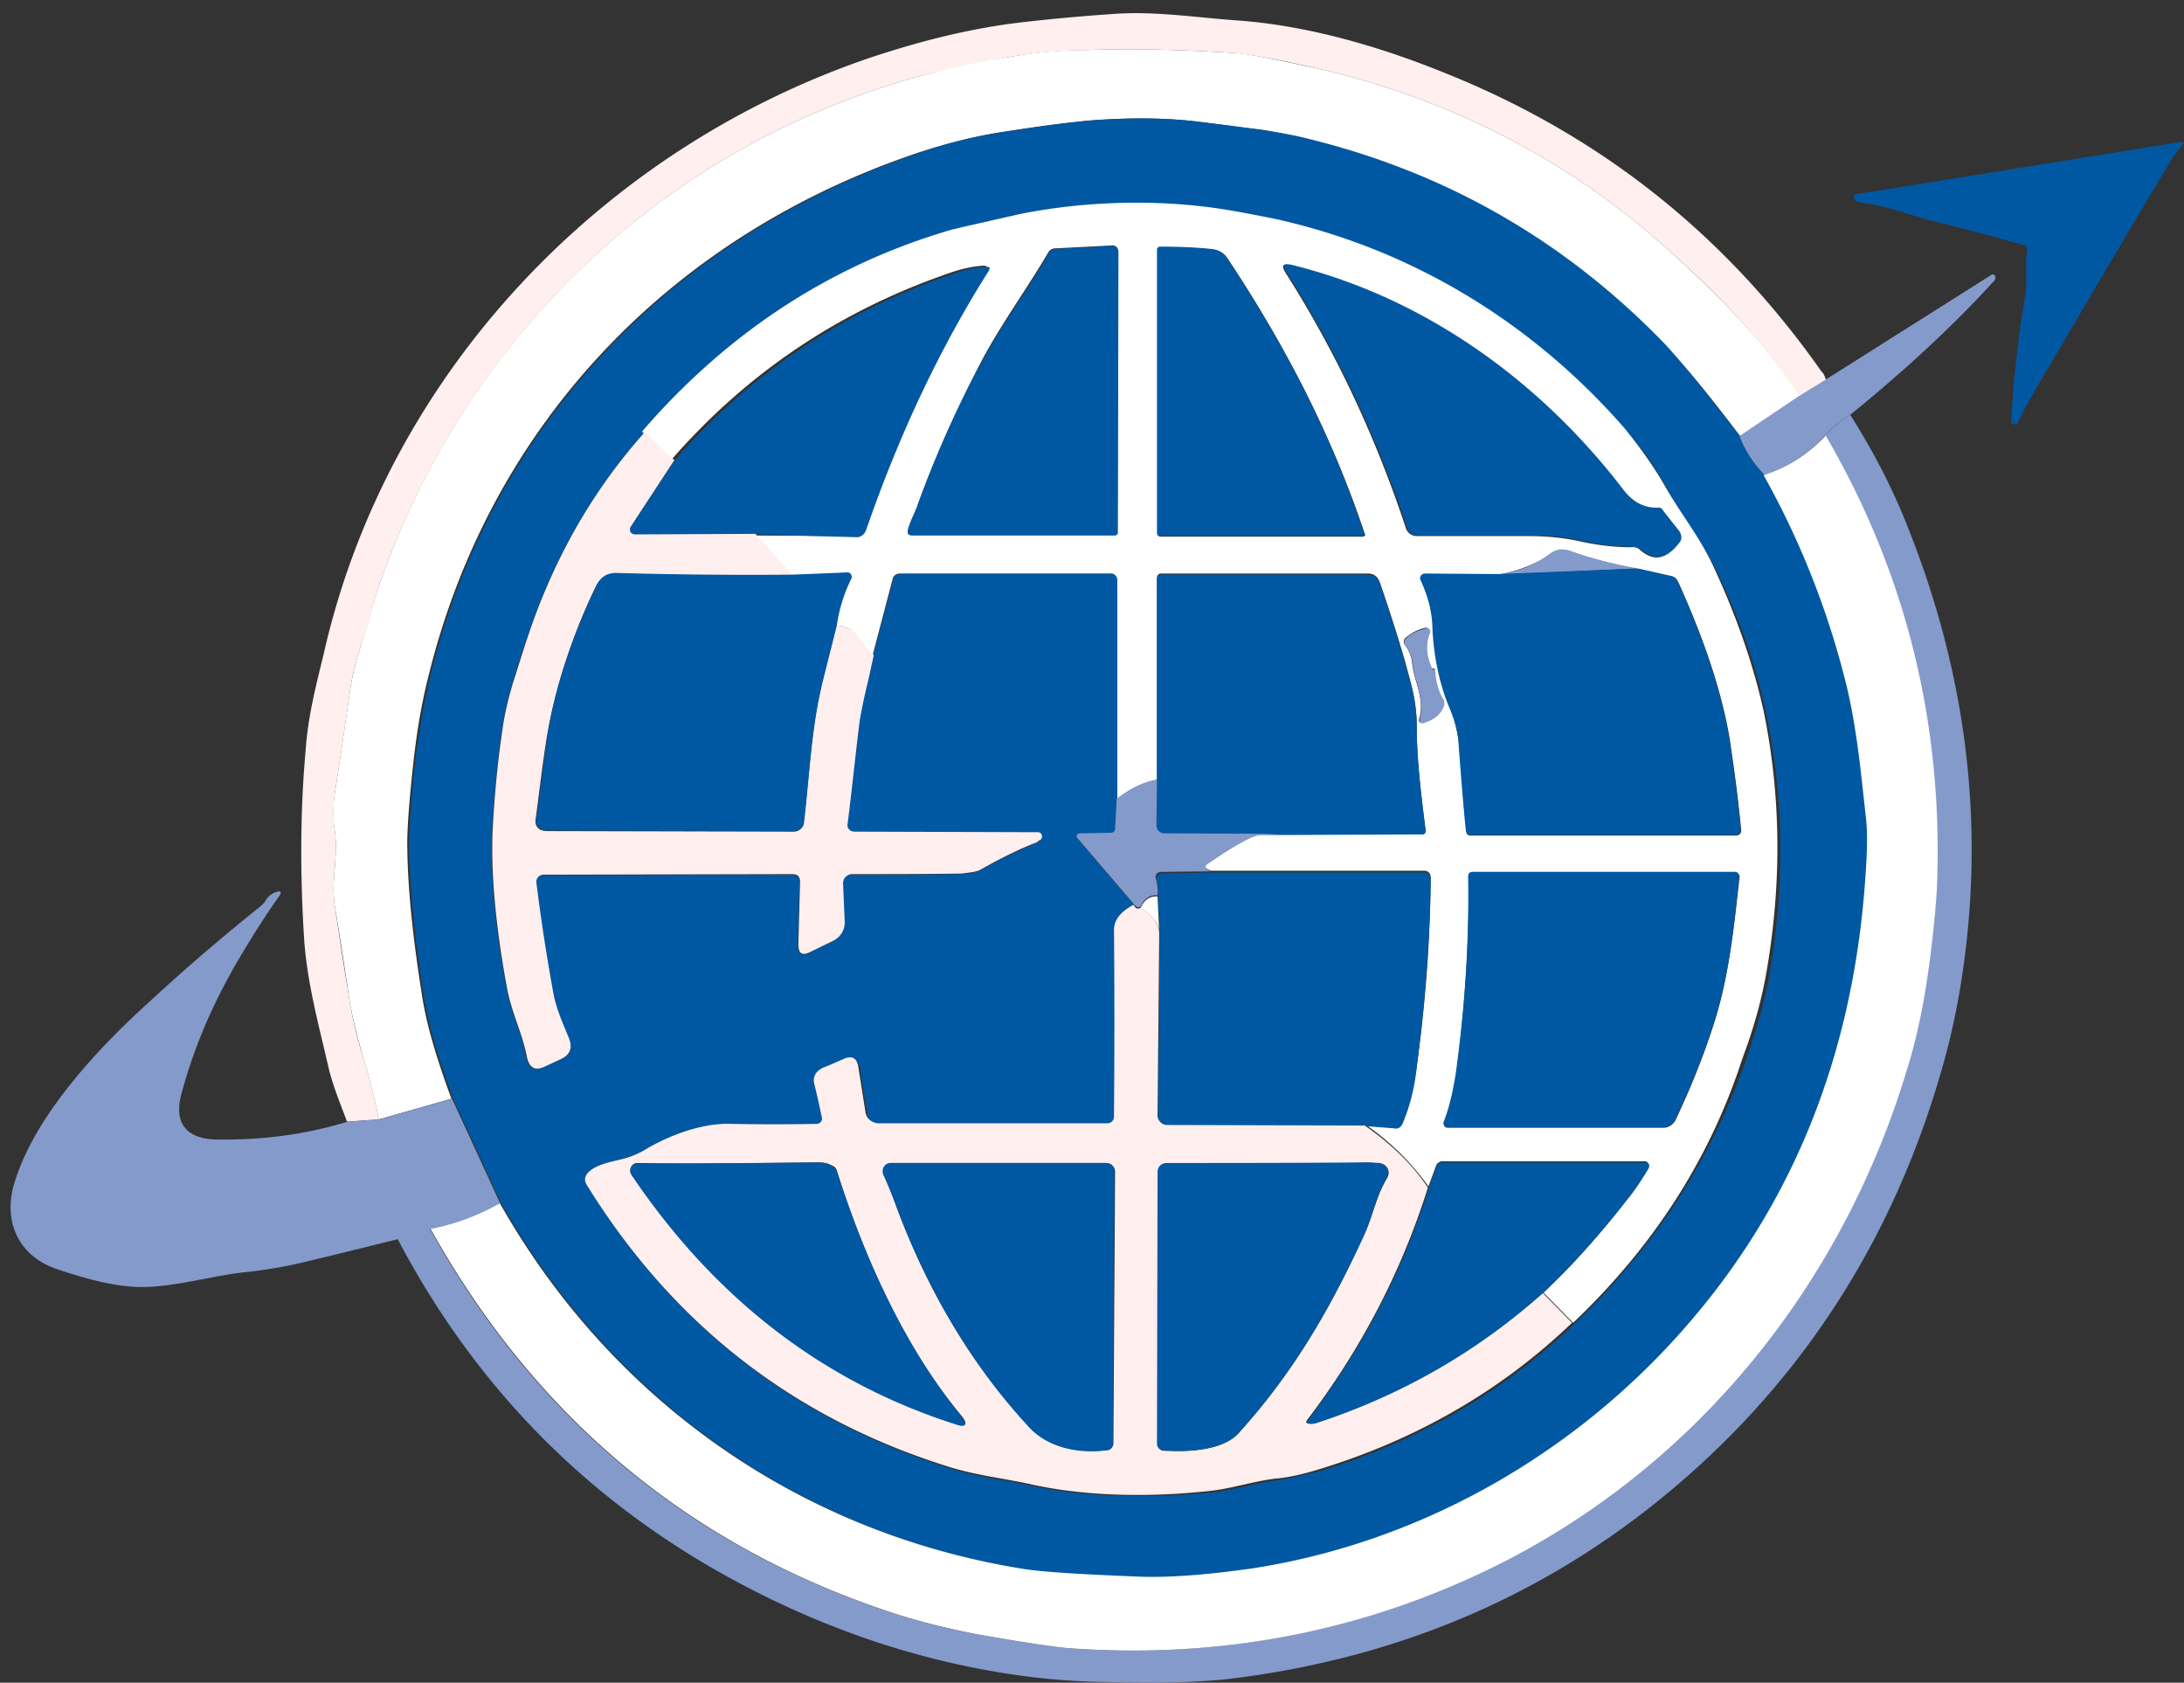 <svg xmlns="http://www.w3.org/2000/svg" width="148" height="114" fill="none"><rect width="100%" height="100%" fill="#333333" stroke="none"/><path fill="#FFEFEF" d="m123.752 25.757-1.779 1.097c-2.347-3.633-5.678-7.04-8.782-9.803-6.776-6.17-14.952-10.372-23.923-12.416-2.802-.644-4.732-.985-5.83-1.06-3.104-.19-6.321-.303-9.766-.19-1.892.038-3.671.19-5.375.493-2.158.416-4.126.795-5.98 1.287-17.186 4.693-30.7 17.601-36.567 34.332-.492 1.4-.795 2.84-1.287 4.24-.34 1.06-.605 2.044-.757 3.142-.303 2.195-.643 4.428-.984 6.662a9.432 9.432 0 0 0-.038 2.725c.265 1.742-.265 3.331 0 5.073.303 2.006.606 4.05.946 6.094.19 1.25.492 2.65.985 4.202a45.395 45.395 0 0 1 1.06 4.201l-2.158.152c-.454-1.212-.909-2.31-1.211-3.483-.682-2.99-1.515-5.943-1.704-9.009-.265-4.277-.265-8.517.114-12.718.151-2.196.681-4.278 1.211-6.435C26.204 25.34 40.777 10.01 59.175 3.84c3.444-1.136 6.737-1.93 9.917-2.31 2.233-.264 4.429-.454 6.662-.605 2.726-.151 5.337.265 8.025.454 4.845.341 9.766 1.78 14.308 3.634 10.41 4.202 18.851 10.902 25.362 20.176.114.076.189.265.303.568Z"/><path fill="#fff" d="m121.973 26.816-4.051 2.726c-2.195-2.877-3.898-4.997-5.148-6.17-6.964-7.192-15.368-11.924-25.02-14.157-.947-.19-2.007-.417-3.18-.53-1.136-.152-2.195-.303-3.255-.417-2.347-.303-4.846-.303-7.382-.113-1.703.151-3.634.416-5.83.757-2.043.303-3.898.795-5.677 1.362C45.737 15.801 33.359 28.482 29.08 45.63c-.492 1.893-.832 3.9-1.06 5.981-.302 2.725-.454 4.732-.416 5.98.038 2.84.416 6.284 1.06 10.259.303 1.741.946 3.937 1.93 6.586l-4.92 1.4a48.714 48.714 0 0 0-1.06-4.2c-.455-1.553-.795-2.953-.984-4.202a293.721 293.721 0 0 0-.947-6.095c-.265-1.741.265-3.33 0-5.072-.151-.909-.113-1.855.038-2.725.34-2.234.681-4.505.984-6.663.152-1.06.417-2.082.757-3.142.454-1.4.795-2.838 1.287-4.239C31.58 22.766 45.131 9.858 62.316 5.164a52.882 52.882 0 0 1 5.981-1.287 30.506 30.506 0 0 1 5.375-.492c3.407-.113 6.624 0 9.766.19 1.098.037 2.99.454 5.83 1.06 8.97 2.043 17.147 6.245 23.923 12.415 3.066 2.763 6.473 6.17 8.782 9.766Z"/><path fill="#0058A2" d="M117.922 29.58c.303.947.909 1.78 1.704 2.65 2.46 4.353 4.277 8.971 5.526 13.892.757 2.877 1.06 6.17 1.401 9.274.151 1.136.113 2.84-.114 5.148-.946 11.167-4.883 20.82-11.696 28.92-7.533 8.858-18.132 15.066-29.866 16.845-2.99.454-5.64.643-7.912.53-3.671-.152-6.17-.303-7.381-.492-15.103-2.385-28.011-11.356-35.62-24.832l-3.255-7.079c-.984-2.65-1.628-4.845-1.93-6.586-.644-3.975-.985-7.42-1.06-10.258 0-1.287.113-3.294.416-5.981.265-2.082.605-4.088 1.06-5.98C33.472 28.482 45.85 15.84 62.543 10.274c1.742-.605 3.634-1.06 5.678-1.362 2.196-.341 4.126-.606 5.83-.757 2.574-.19 5.034-.19 7.381.113 1.06.152 2.158.265 3.255.417 1.212.151 2.234.34 3.18.53 9.728 2.233 18.056 6.927 25.021 14.157 1.136 1.249 2.839 3.33 5.034 6.207Zm-74.23-.302c-3.482 3.898-6.094 8.44-7.835 13.513a69.133 69.133 0 0 0-1.098 3.407 20.19 20.19 0 0 0-.757 3.331 74.034 74.034 0 0 0-.643 6.51c-.152 2.953.151 6.511.946 10.865.303 1.627 1.06 3.103 1.363 4.731.151.757.53.947 1.249.644l1.06-.492c.643-.303.833-.795.53-1.439-.417-1.06-.833-2.006-1.06-3.104a135.788 135.788 0 0 1-1.136-7.419c-.038-.303.19-.53.492-.53l16.845-.038c.34 0 .53.19.53.53l-.114 4.202c0 .643.265.833.833.53l1.552-.757c.492-.265.757-.644.757-1.25l-.114-2.65c0-.34.266-.605.606-.605 2.536 0 5.035 0 7.42-.038.605 0 .984-.113 1.286-.264a50.668 50.668 0 0 1 3.824-1.855c.113-.038.15-.114.189-.152.038-.038.113-.151.151-.189.038-.151-.038-.34-.265-.34L57.85 56.38c-.303 0-.492-.265-.455-.492.303-2.346.53-4.731.833-7.078.114-.644.265-1.4.454-2.196.19-.757.417-1.514.492-2.195l1.363-5.186c.038-.19.265-.34.454-.34h14.347c.189 0 .416.189.416.416v14.914l-.114 2.006c0 .19-.113.303-.302.303l-2.082.038c-.19 0-.303.265-.152.34l3.786 4.43c-.909.453-1.287 1.06-1.287 1.778a702.42 702.42 0 0 1 0 12.643c0 .265-.19.455-.455.455H59.667a.933.933 0 0 1-.909-.795l-.492-3.104c-.114-.53-.416-.682-.908-.492-.909.416-1.401.605-1.439.605-.53.265-.757.644-.606 1.211.152.682.341 1.439.492 2.158.038.19-.15.454-.34.454h-5.792c-1.892-.037-4.05.757-5.64 1.628-.53.303-1.135.53-1.741.757-.757.19-1.893.416-2.385.984-.19.265-.19.492-.038.757 5.83 9.426 13.968 15.785 24.453 19.078 1.893.606 3.748.795 5.64 1.212 3.9.832 8.328.794 12.114.454 1.514-.152 2.952-.644 4.428-.833.984-.151 2.044-.416 3.142-.681 6.51-2.007 12.227-5.3 16.996-9.88 5.337-5.072 9.236-11.015 11.621-17.753.681-2.006 1.363-4.126 1.703-6.284.985-5.98.909-11.696-.265-17.26-.643-3.18-1.779-6.474-3.444-9.88-.946-1.93-2.233-3.52-3.293-5.451-.795-1.4-1.628-2.688-2.688-3.823a43.403 43.403 0 0 0-23.734-14.195c-1.892-.417-3.482-.682-4.883-.833-3.899-.454-8.328-.303-12.416.53-2.347.492-3.898.833-4.618 1.06-8.1 2.157-15.103 6.662-20.932 13.438ZM137.114 16.595a163.955 163.955 0 0 0-6.019-1.59c-1.627-.416-3.179-1.06-5.034-1.287a.467.467 0 0 1-.417-.264c-.037-.19 0-.303.19-.303l21.879-3.52c.265-.038.303.037.151.264a6.081 6.081 0 0 0-.908 1.25c-3.104 5.148-5.981 10.106-8.782 14.838a34.963 34.963 0 0 0-1.439 2.65c-.037.113-.151.151-.265.113-.151-.038-.189-.113-.189-.19.189-3.254.53-6.018.946-8.44.19-1.06-.037-2.044.152-3.104.038-.227-.076-.379-.265-.417Z"/><path fill="#fff" d="m106.604 89.615-2.006-2.044a45.947 45.947 0 0 0 5.565-6.284 22.837 22.837 0 0 0 1.514-2.196c.113-.151 0-.416-.19-.416h-13.74c-.19 0-.34.114-.417.265l-.53 1.438a17.377 17.377 0 0 0-4.277-4.201l1.93.151a.717.717 0 0 0 .606-.34c.417-1.098.681-2.234.909-3.483.643-4.505.946-8.82.984-13.097a.419.419 0 0 0-.416-.417h-14.46l-.265-.113c-.152-.038-.152-.265-.038-.34.833-.644 1.779-1.25 2.839-1.742a2.65 2.65 0 0 1 1.249-.303c.454 0 .946 0 1.4-.038h9.16c.114 0 .19-.113.19-.189-.303-2.347-.606-4.77-.606-7.116 0-.833-.113-1.704-.302-2.499-.53-2.157-1.287-4.542-2.196-7.192-.151-.416-.416-.606-.833-.606H78.707c-.19 0-.303.114-.303.303v13.665a5.525 5.525 0 0 0-2.688 1.363V39.27c0-.19-.189-.417-.416-.417H60.954c-.19 0-.417.152-.455.341l-1.362 5.186c-.303-.265-.682-.757-1.287-1.514-.19-.303-.644-.454-1.25-.492.152-1.06.493-2.082.947-3.028.113-.19-.038-.455-.265-.417l-3.672.152-2.536-2.802 6.814.038c.302 0 .492-.151.605-.454 2.158-6.246 4.883-12.15 8.328-17.601.113-.152.038-.265-.152-.265-.681.037-1.4.189-2.081.416-7.533 2.536-13.893 6.776-19.078 12.718l-2.007-1.892c5.83-6.738 12.795-11.28 20.933-13.665.757-.19 2.31-.53 4.618-1.06 4.088-.833 8.517-.984 12.416-.53 1.4.152 2.99.454 4.883.833 9.312 2.044 17.488 7.04 23.734 14.195.984 1.211 1.893 2.46 2.687 3.823 1.06 1.893 2.347 3.444 3.294 5.45 1.589 3.408 2.725 6.663 3.444 9.88 1.136 5.527 1.249 11.319.265 17.261-.34 2.158-.946 4.278-1.703 6.284-2.233 6.89-6.094 12.794-11.47 17.905ZM92.485 36.166C90.29 29.58 87.11 23.41 83.211 17.542c-.265-.416-.643-.605-1.135-.643-1.098-.114-2.234-.152-3.445-.152-.114 0-.19.114-.19.19v19.229c0 .114.114.19.19.19h13.74c.114-.039.19-.077.114-.19ZM62.203 34.16c-.19.605-.53 1.135-.682 1.741-.038.265.038.34.265.34h13.741c.114 0 .19-.113.19-.189l.037-19.002c0-.303-.151-.454-.454-.416l-3.748.19a.562.562 0 0 0-.53.302c-1.4 2.385-3.028 4.618-4.353 7.04a80.68 80.68 0 0 0-4.466 9.994Zm48.944 3.104c.908.795 1.741.643 2.574-.455.189-.264.189-.53 0-.794l-1.136-1.439c-.113-.113-.189-.151-.303-.151-.946.038-1.703-.34-2.347-1.212-5.678-7.419-13.589-13.059-22.56-15.254-.454-.114-.53.038-.303.454 3.407 5.337 6.132 11.129 8.214 17.412a.766.766 0 0 0 .682.492h7.57c1.249 0 2.385.114 3.445.341 1.211.265 2.347.416 3.52.416.303-.037.492.038.644.19Zm-9.615 1.665-4.92-.038c-.266 0-.417.265-.304.455.492 1.06.795 2.082.795 3.104.114 2.044.492 3.898 1.136 5.488.34.795.53 1.628.643 2.536.152 2.007.303 3.975.492 5.868 0 .189.114.265.303.265h17.98c.19 0 .341-.152.341-.341-.189-1.93-.454-4.05-.795-6.284-.605-3.52-1.93-7.116-3.444-10.485-.114-.19-.303-.416-.53-.454l-2.196-.492c-1.627-.303-3.179-.682-4.618-1.212-.454-.151-.908-.113-1.287.19a9.76 9.76 0 0 1-3.596 1.4Zm-4.504 6.36c-.417-.833-.455-1.628-.152-2.46.038-.152-.038-.304-.265-.304-.53.114-.946.341-1.362.682a.357.357 0 0 0-.038.492c.302.416.454.795.492 1.287.151 1.249.832 2.309.492 3.634-.114.303.038.416.34.303.606-.19.985-.53 1.25-1.06.113-.19.113-.417-.038-.53-.34-.644-.53-1.287-.53-2.007 0-.037 0-.037-.038-.037h-.151c.037 0 .037 0 0 0Zm16.503 30.623c.985-2.082 1.855-4.202 2.574-6.435 1.06-3.256 1.401-6.663 1.78-10.07 0-.15-.114-.302-.265-.302H99.829c-.19 0-.303.114-.303.303.038 4.504-.265 8.933-.833 13.324a14.799 14.799 0 0 1-.833 3.331c-.037.19.038.34.265.34h14.612c.34 0 .643-.226.794-.491Z"/><path fill="#0058A2" d="M83.173 17.542c3.937 5.867 7.117 12.075 9.274 18.623.038.114 0 .152-.113.152h-13.74c-.114 0-.19-.114-.19-.19V16.899c0-.113.113-.189.19-.189 1.21 0 2.308.038 3.444.151.53.038.908.265 1.135.682ZM62.203 34.158a69.146 69.146 0 0 1 4.504-9.955c1.287-2.385 2.99-4.618 4.353-7.041a.604.604 0 0 1 .53-.303l3.748-.19c.303 0 .454.114.454.417l-.038 19.003c0 .113-.114.189-.19.189h-13.74c-.265 0-.34-.114-.265-.34.076-.607.454-1.174.644-1.78ZM110.579 37.038c-1.136 0-2.347-.151-3.52-.416-1.06-.265-2.196-.341-3.445-.341h-7.57c-.303 0-.606-.19-.682-.492a79.094 79.094 0 0 0-8.214-17.413c-.265-.416-.152-.53.303-.454 9.009 2.196 16.882 7.836 22.56 15.255.644.833 1.401 1.25 2.347 1.211.151 0 .265.038.303.152l1.135 1.438c.19.265.19.606 0 .795-.832 1.098-1.703 1.25-2.574.454-.227-.113-.416-.189-.643-.189ZM51.188 36.206l-8.139.038c-.303 0-.454-.303-.303-.53l2.953-4.505c5.186-5.943 11.507-10.182 19.078-12.718.681-.265 1.4-.341 2.082-.417.189 0 .265.038.151.265-3.445 5.451-6.17 11.356-8.328 17.602-.113.265-.34.454-.605.454l-6.89-.19Z"/><path fill="#849ACB" d="M125.379 28.105a6.779 6.779 0 0 0-1.703 1.4c-1.211 1.287-2.574 2.196-4.088 2.688-.795-.833-1.363-1.704-1.703-2.65l4.05-2.726 1.779-1.097 11.204-7.079c.152-.113.265-.038.303.152 0 .113-.038.189-.151.303-2.801 3.066-6.057 6.056-9.691 9.009Z"/><path fill="#849ACB" d="M125.38 28.104c1.589 2.498 2.99 5.185 4.126 8.176 3.444 8.857 4.731 17.829 3.823 26.913-.341 3.407-.947 6.625-1.893 9.766-3.142 10.675-8.782 19.646-16.807 26.8-8.819 7.874-19.343 12.568-31.531 14.006-1.893.189-4.618.303-8.139.189a47.857 47.857 0 0 1-7.835-.757c-4.732-.833-9.388-2.309-13.892-4.391-11.621-5.375-20.403-13.665-26.308-24.907.832-.454 1.59-.681 2.195-.681 7.079 12.756 17.413 21.387 30.964 25.929 1.893.643 3.899 1.136 5.98 1.552 2.991.53 5.035.833 6.133.946 10.372.795 20.176-1.097 29.374-5.678 13.514-6.738 23.28-19.04 27.595-33.424.53-1.855.984-3.823 1.363-6.019.416-2.384.605-4.504.681-6.17.492-11.053-2.006-21.387-7.533-30.85.606-.643 1.174-1.098 1.704-1.4Z"/><path fill="#FFEFEF" d="m43.693 29.277 2.006 1.893-2.953 4.505c-.151.265 0 .53.303.53l8.139-.038 2.536 2.8c-4.05.039-8.063 0-12-.113-.605 0-.984.265-1.287.757-1.552 3.142-2.877 7.04-3.444 10.713-.265 1.703-.455 3.406-.682 5.072-.113.606.19.908.795.908l16.693.038c.341 0 .606-.265.644-.53.416-3.18.492-6.472 1.287-9.652.303-1.25.643-2.536.946-3.785.606.037 1.06.264 1.25.492.53.757.983 1.249 1.286 1.514-.151.681-.303 1.438-.492 2.195-.189.795-.34 1.552-.454 2.196-.303 2.384-.53 4.731-.833 7.078-.038.265.19.492.455.492l12.453.038c.19 0 .303.19.265.34-.038.114-.038.152-.151.19-.038.038-.152.114-.19.152-1.287.492-2.536 1.135-3.823 1.854-.265.152-.681.19-1.287.265-2.384.038-4.883.038-7.419.038a.623.623 0 0 0-.606.606l.114 2.65c0 .53-.265.984-.757 1.249l-1.552.757c-.606.303-.833.113-.833-.53l.114-4.202c0-.34-.152-.53-.53-.53l-16.845.038c-.303 0-.53.265-.492.53.303 2.46.682 4.92 1.136 7.42.189 1.097.643 2.081 1.06 3.103.265.644.113 1.136-.53 1.439l-1.06.492c-.682.34-1.098.113-1.25-.644-.302-1.59-1.06-3.028-1.362-4.731-.795-4.354-1.098-7.987-.946-10.864.113-2.044.302-4.202.643-6.511.151-1.136.416-2.233.757-3.331.34-1.06.681-2.196 1.098-3.407 1.741-5.072 4.315-9.577 7.798-13.476Z"/><path fill="#fff" d="M123.714 29.504c5.527 9.463 8.025 19.797 7.533 30.85a69.136 69.136 0 0 1-.682 6.17c-.34 2.196-.795 4.24-1.362 6.019-4.353 14.422-14.12 26.648-27.595 33.424-9.16 4.58-19.002 6.473-29.374 5.678-1.098-.113-3.142-.416-6.132-.946-2.082-.417-4.089-.909-5.981-1.552-13.552-4.543-23.886-13.21-30.964-25.93a15.823 15.823 0 0 0 4.694-1.74c7.608 13.475 20.478 22.446 35.62 24.831 1.249.189 3.671.34 7.38.492 2.31.113 4.922-.114 7.912-.53 11.697-1.779 22.333-7.987 29.866-16.845 6.89-8.062 10.751-17.753 11.697-28.92.189-2.309.265-3.974.113-5.147-.34-3.104-.643-6.322-1.4-9.274a56.919 56.919 0 0 0-5.527-13.893c1.59-.492 2.991-1.4 4.202-2.687Z"/><path fill="#849ACB" d="m110.995 38.513-9.463.416c1.287-.19 2.498-.644 3.52-1.438.417-.303.833-.341 1.287-.19 1.477.53 2.991.909 4.656 1.212Z"/><path fill="#0058A2" d="m110.995 38.514 2.196.492c.265.038.454.189.53.454 1.514 3.331 2.839 6.927 3.444 10.485.341 2.234.644 4.353.795 6.284 0 .19-.151.34-.34.34H99.64c-.152 0-.266-.113-.303-.264-.19-1.893-.341-3.824-.493-5.868-.037-.908-.302-1.74-.643-2.536-.643-1.552-1.06-3.407-1.136-5.489-.037-.984-.302-2.044-.795-3.103-.113-.19.038-.455.303-.455l4.921.038 9.501-.378ZM56.714 42.336c-.303 1.249-.644 2.536-.946 3.785-.795 3.18-.909 6.473-1.287 9.652-.038.303-.341.53-.644.53l-16.693-.037c-.606 0-.909-.303-.795-.909.265-1.703.454-3.407.681-5.072.492-3.672 1.893-7.533 3.445-10.713.265-.492.681-.757 1.287-.757 3.974.114 7.987.152 12 .114l3.671-.152c.19 0 .34.19.265.417-.53 1.06-.833 2.12-.984 3.142ZM87.261 56.57l-8.365-.039a.541.541 0 0 1-.53-.53l.038-3.103V39.231c0-.189.113-.302.303-.302h13.967c.417 0 .682.189.833.605a103.18 103.18 0 0 1 2.196 7.192c.189.795.302 1.628.302 2.499 0 2.385.341 4.845.606 7.116 0 .114-.113.19-.19.19l-9.16.037Z"/><path fill="#849ACB" d="M97.065 45.326a.115.115 0 0 0 .152 0c.038 0 .038 0 .038.038.038.681.189 1.4.53 2.006.113.19.113.416.037.53-.189.492-.605.833-1.249 1.06-.302.113-.416 0-.34-.303.302-1.363-.341-2.385-.493-3.634a2.356 2.356 0 0 0-.492-1.287.357.357 0 0 1 .038-.492c.341-.34.795-.53 1.363-.681.151-.038.303.113.265.302-.303.757-.265 1.552.151 2.46 0-.037 0-.037 0 0ZM78.404 52.822l-.038 3.104c0 .303.265.53.53.53l8.365.038c-.454 0-.946 0-1.4.038a2.65 2.65 0 0 0-1.25.303c-1.06.53-1.93 1.135-2.838 1.74-.114.114-.114.304.038.342l.264.113-3.406.038c-.265 0-.417.265-.34.454.113.417.15.757.113 1.136-.492-.038-.909.19-1.136.757-.19.114-.34 0-.492-.19l-3.785-4.428c-.152-.152-.038-.34.151-.34l2.082-.039c.19 0 .303-.113.303-.303l.113-2.006c.833-.643 1.704-1.098 2.726-1.287Z"/><path fill="#0058A2" d="M116.105 69.4a54.132 54.132 0 0 1-2.574 6.435.93.93 0 0 1-.832.53H98.087c-.189 0-.302-.189-.265-.34.417-1.06.644-2.158.833-3.332.606-4.428.909-8.857.833-13.324 0-.189.114-.303.303-.303h17.791c.151 0 .265.152.265.303-.341 3.37-.682 6.852-1.742 10.031ZM82.076 59.105h14.46c.189 0 .416.152.416.417-.038 4.277-.416 8.63-.984 13.097a13.09 13.09 0 0 1-.909 3.483c-.113.264-.34.416-.605.34l-1.93-.151-13.4-.038a.663.663 0 0 1-.644-.644l.113-12.377-.113-2.461c.037-.416.037-.795-.114-1.136-.038-.189.114-.454.34-.454l3.37-.075Z"/><path fill="#849ACB" d="m23.555 75.99 2.157-.152 4.921-1.4 3.256 7.078c-1.401.795-2.953 1.4-4.694 1.741-.606 0-1.363.265-2.196.682-2.006.492-3.936.984-5.867 1.438-1.628.416-3.18.681-4.732.833-2.233.265-4.58.984-6.813.984-1.59 0-3.52-.454-5.83-1.25-2.65-.945-3.596-3.406-2.725-5.98 1.363-4.353 5.489-8.82 8.82-11.848 2.65-2.46 5.186-4.618 7.684-6.624.19-.152.416-.34.492-.53.19-.303.454-.454.681-.53.341-.114.417 0 .19.303-1.098 1.552-2.082 3.142-3.029 4.77-1.59 2.8-2.8 5.677-3.595 8.668-.53 2.044.492 3.028 2.498 3.028 3.028.038 5.943-.34 8.782-1.211Z"/><path fill="#fff" d="m78.442 60.732.113 2.46c0-.605-.454-1.135-1.249-1.703.227-.53.606-.795 1.136-.757Z"/><path fill="#FFEFEF" d="M76.814 61.3c.151.266.303.304.492.19.795.53 1.211 1.098 1.25 1.703l-.114 12.378c0 .341.302.644.643.644l13.4.038c1.741 1.211 3.18 2.574 4.278 4.201-1.78 5.678-4.543 10.978-8.215 15.785-.038.038-.038.19.038.19.152.037.303.037.492 0 5.792-1.893 10.902-4.846 15.444-8.858l2.007 2.044c-4.77 4.58-10.486 7.873-16.996 9.88-1.098.34-2.158.605-3.142.681-1.514.189-2.953.681-4.43.833-3.784.416-8.213.416-12.112-.455-1.893-.416-3.748-.605-5.64-1.21-10.485-3.294-18.624-9.653-24.453-19.079-.152-.265-.152-.492.038-.757.492-.605 1.627-.795 2.384-.984a5.937 5.937 0 0 0 1.742-.757c1.59-.909 3.747-1.703 5.64-1.628a147.9 147.9 0 0 0 5.791 0c.19 0 .417-.19.34-.454-.15-.681-.302-1.439-.491-2.158-.152-.53.038-.946.605-1.211.038 0 .493-.19 1.439-.606.492-.189.795-.037.908.493l.492 3.103c.038.455.455.795.909.795h15.482c.265 0 .454-.189.454-.454.038-4.429.038-8.668 0-12.643 0-.681.454-1.249 1.325-1.703ZM55.427 78.752c-4.088.038-8.139.114-12.227.038-.416 0-.605.454-.416.757 5.64 8.365 12.946 14.006 21.88 16.882.832.303.983.038.415-.605-3.898-4.732-6.51-10.561-8.365-16.504-.038-.152-.151-.303-.303-.34-.303-.19-.643-.228-.984-.228Zm5.261 2.839c2.045 5.564 5.073 10.864 9.123 15.141 1.363 1.4 3.445 1.704 5.224 1.514a.479.479 0 0 0 .416-.454l.114-18.397a.598.598 0 0 0-.606-.605H60.423c-.416 0-.68.454-.492.795.228.643.53 1.362.758 2.006Zm23.204 15.52c3.748-4.088 6.284-8.48 8.555-13.476.606-1.287.795-2.574 1.552-3.823.265-.454 0-.946-.492-.984-.454-.038-.908-.114-1.363-.038-4.542.038-8.857.038-13.059.038a.598.598 0 0 0-.605.605l-.038 18.397c0 .265.189.454.454.454 1.438.076 3.899.038 4.996-1.173Z"/><path fill="#0058A2" d="M55.427 78.752c.34 0 .681.038.984.265.152.114.265.19.303.34 1.893 5.868 4.542 11.773 8.366 16.505.53.68.416.908-.417.605-8.933-2.877-16.239-8.517-21.879-16.882-.19-.303 0-.757.416-.757 4.05 0 8.139-.038 12.227-.076ZM60.688 81.588a31.783 31.783 0 0 0-.832-2.006c-.152-.416.113-.795.492-.795H74.92c.341 0 .606.265.606.606l-.114 18.396c0 .265-.151.455-.416.455-1.78.265-3.899-.114-5.224-1.514-3.974-4.278-7.04-9.577-9.084-15.142ZM104.598 87.572c-4.542 4.05-9.652 6.965-15.444 8.857a1.08 1.08 0 0 1-.492 0c-.114-.038-.114-.151-.038-.189 3.672-4.845 6.435-10.107 8.214-15.785l.53-1.438c.038-.19.19-.265.417-.265h13.74c.189 0 .303.19.189.416-.454.757-.946 1.514-1.514 2.196-1.665 2.157-3.558 4.24-5.602 6.208ZM92.447 83.673c-2.309 4.996-4.845 9.387-8.555 13.476-1.097 1.135-3.52 1.249-5.034 1.097a.437.437 0 0 1-.454-.454l.038-18.397c0-.34.265-.605.605-.605 4.202 0 8.517 0 13.06-.038.454 0 .908 0 1.362.038.492.038.757.605.492.984-.719 1.287-.946 2.612-1.514 3.899Z"/></svg>
